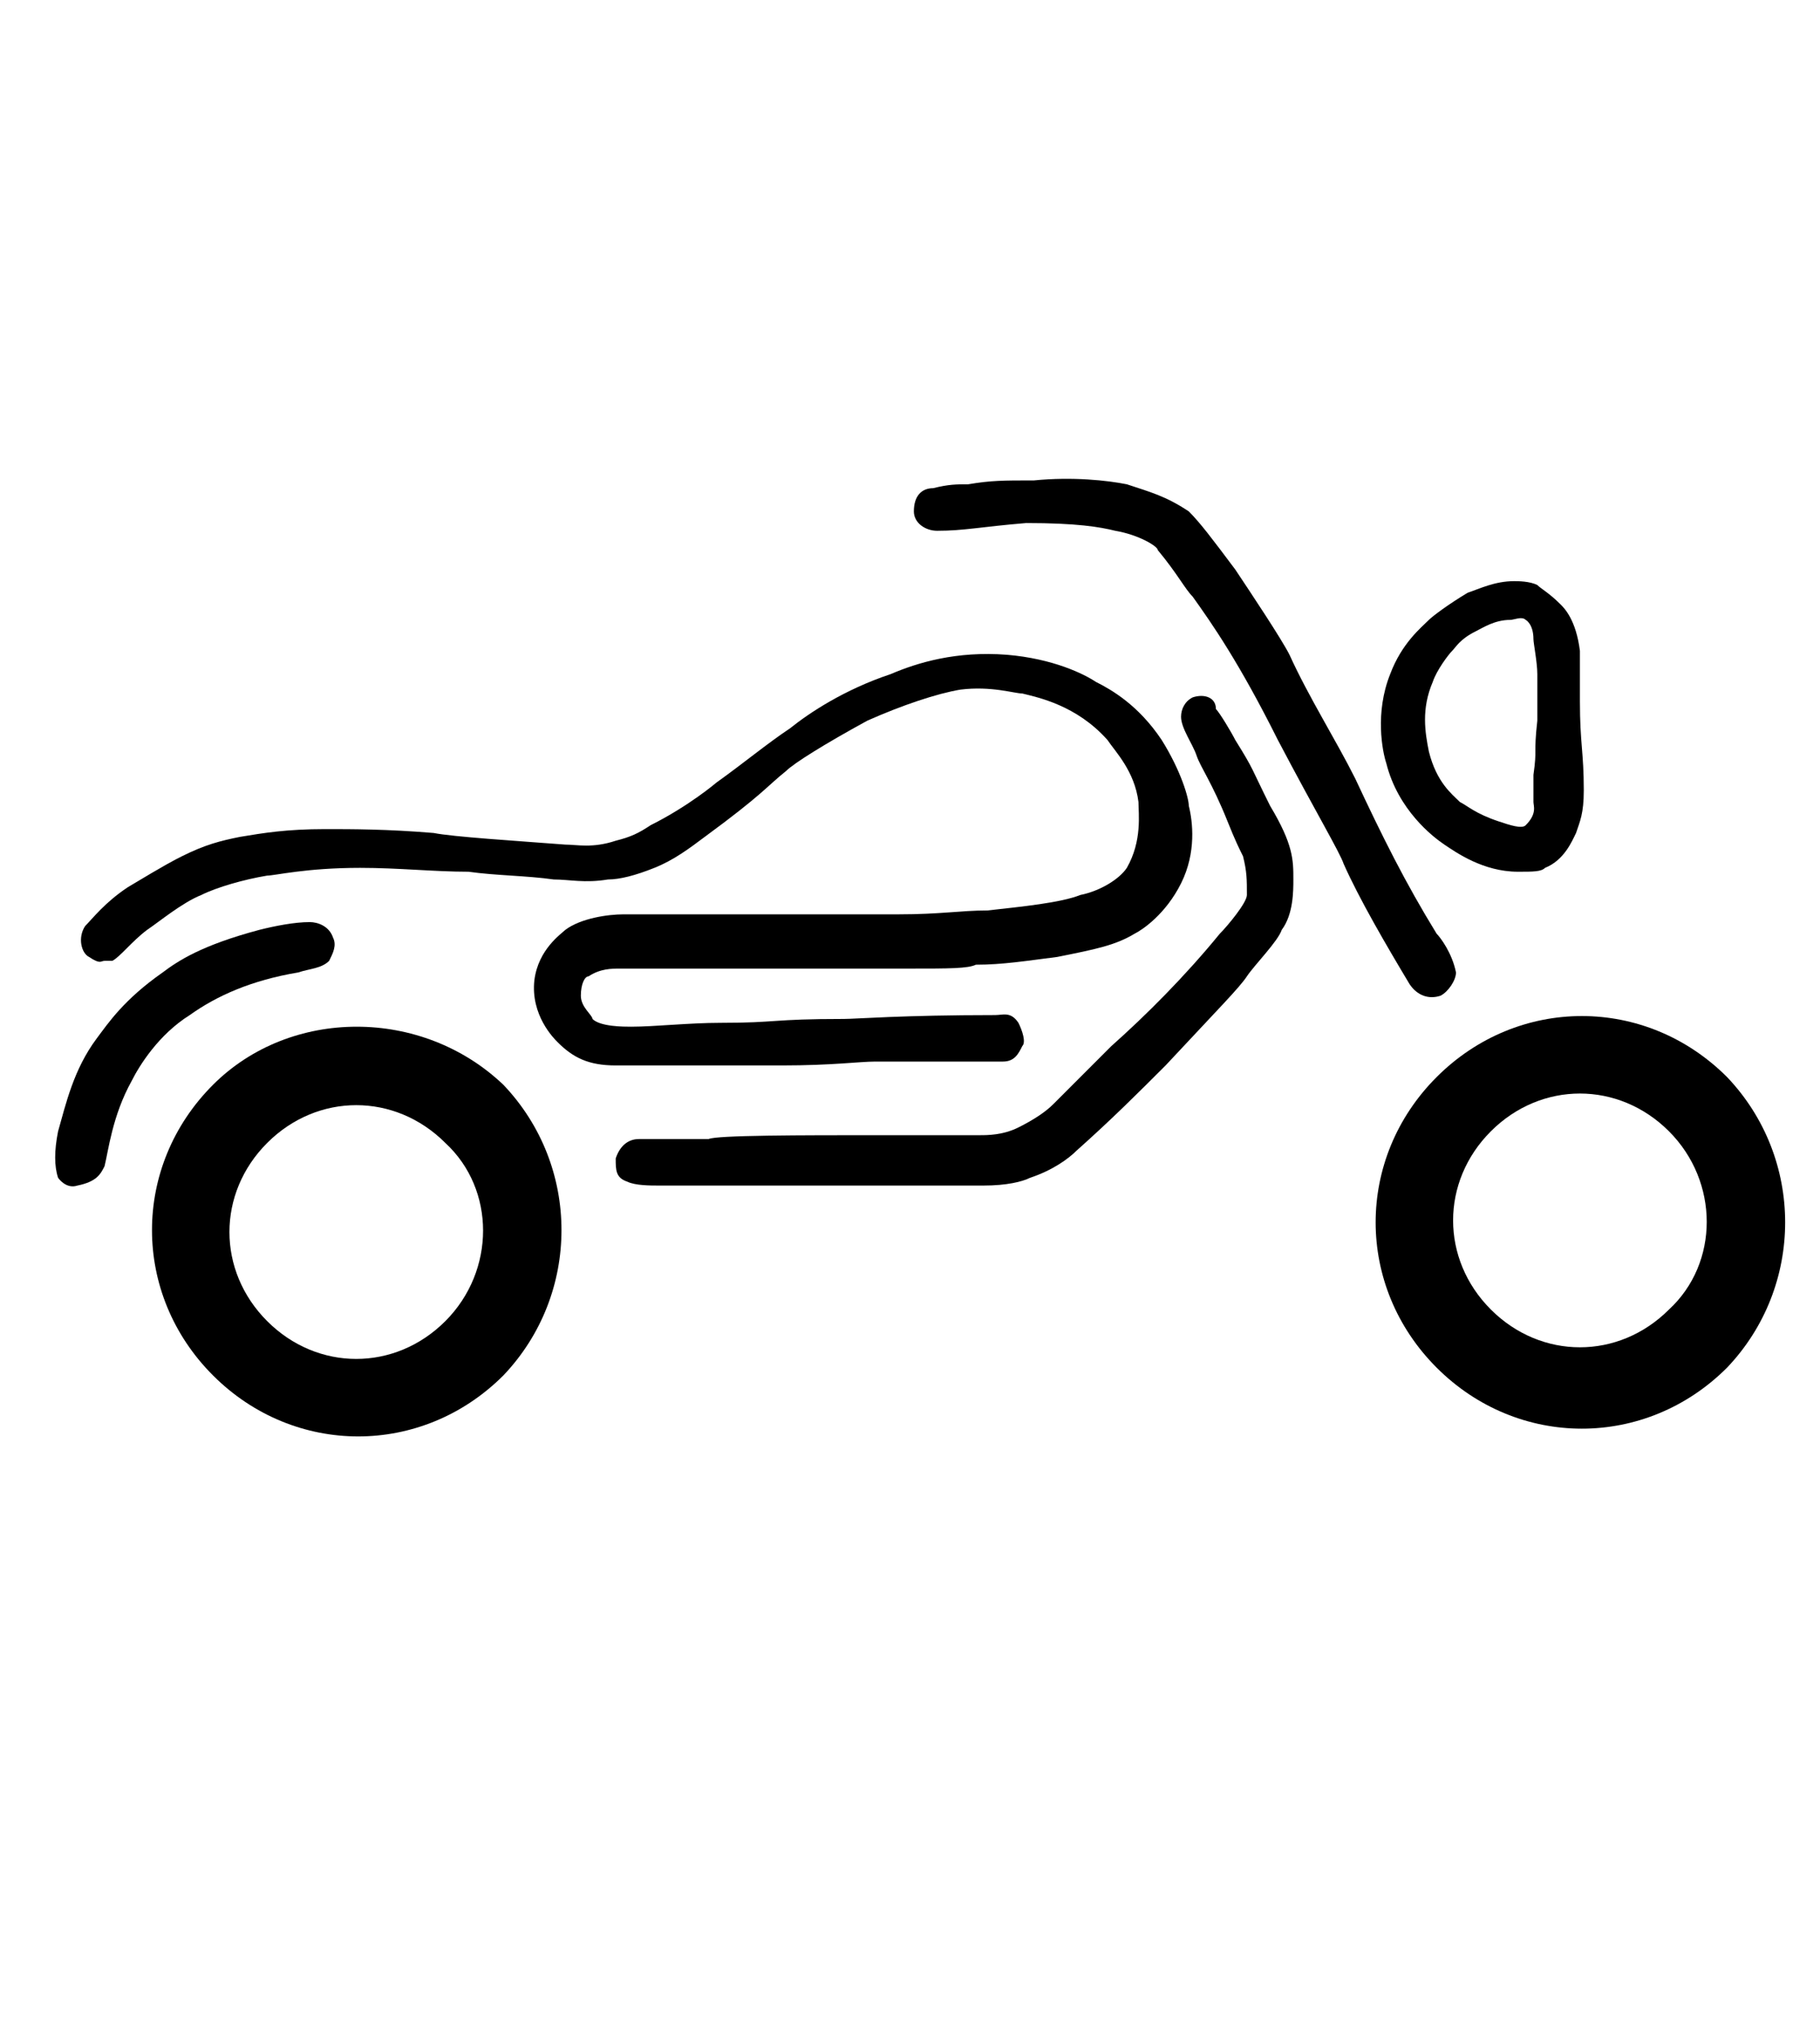 <?xml version="1.0" encoding="utf-8"?>
<!-- Generator: Adobe Illustrator 19.1.0, SVG Export Plug-In . SVG Version: 6.00 Build 0)  -->
<svg version="1.1" xmlns="http://www.w3.org/2000/svg" xmlns:xlink="http://www.w3.org/1999/xlink" x="0px" y="0px"
	 viewBox="0 0 47 52.6" style="enable-background:new 0 0 47 52.6;" xml:space="preserve">
<style type="text/css">
	.st0{fill:#FFFFFF;}
	.st1{fill:#F8F8F8;}
	.st2{fill:#D8D8D8;}
	.st3{fill:#666666;}
	.st4{fill:#333333;}
	.st5{fill:none;stroke:#CCCCCC;stroke-miterlimit:10;}
	.st6{fill:#008AD2;}
	.st7{fill:#FFFFFF;stroke:#E6E6E6;stroke-miterlimit:10;}
	.st8{fill:none;stroke:#333333;stroke-width:0.5;}
	.st9{fill:none;stroke:#333333;}
	.st10{fill:#999999;}
	.st11{fill:none;stroke:#999999;stroke-width:0.5;stroke-miterlimit:10;}
	.st12{fill:#FFFFFF;stroke:#000000;stroke-width:2;stroke-miterlimit:10;}
	.st13{fill:none;stroke:#000000;stroke-width:2;stroke-miterlimit:10;}
	.st14{fill:none;stroke:#999999;stroke-miterlimit:10;}
	.st15{fill:none;stroke:#F2F2F2;stroke-miterlimit:10;}
	.st16{fill:none;stroke:#4D4D4D;stroke-miterlimit:10;}
	.st17{fill:#808080;}
	.st18{fill:none;stroke:#00B21B;stroke-width:2;stroke-miterlimit:10;}
	.st19{fill:none;stroke:#B3B3B3;stroke-width:2;stroke-miterlimit:10;}
	.st20{fill:#33A2D9;stroke:#33A2D9;stroke-width:0.5;stroke-miterlimit:10;}
	.st21{opacity:0.93;fill:#0E303A;}
	.st22{fill:#E1584B;}
	.st23{fill:#FFFEFE;}
	.st24{fill:#1EBEF0;}
	.st25{fill:#FEFEFE;}
	.st26{fill:#3A5BA2;}
	.st27{fill:#FFFFFF;stroke:#CCCCCC;stroke-miterlimit:10;}
	.st28{fill:#EAF8FF;stroke:#CCCCCC;stroke-miterlimit:10;}
	.st29{fill:#EAF8FF;}
	.st30{fill:none;stroke:#CCCCCC;stroke-linecap:round;stroke-miterlimit:10;}
	.st31{fill:#001825;}
	.st32{fill:#F2F2F2;stroke:#CCCCCC;stroke-miterlimit:10;}
	.st33{fill:none;stroke:#FFFFFF;stroke-width:0.75;stroke-miterlimit:10;}
	.st34{fill:#005289;}
	.st35{fill:none;stroke:#E6E6E6;stroke-miterlimit:10;}
	.st36{fill:#7C7C7C;}
	.st37{fill:none;stroke:#7C7C7C;stroke-width:0.5;}
	.st38{fill:#373737;}
	.st39{opacity:0.49;}
	.st40{fill:#C00016;}
	.st41{fill:#4A4A4A;}
	.st42{fill:#F2F2F2;}
	.st43{fill:none;stroke:#666666;stroke-miterlimit:10;}
	.st44{fill:none;stroke:#666666;stroke-width:0.75;stroke-linecap:round;stroke-linejoin:round;stroke-miterlimit:10;}
	.st45{fill:none;stroke:#666666;stroke-linecap:round;stroke-linejoin:round;stroke-miterlimit:10;}
	.st46{fill:none;stroke:#666666;stroke-linejoin:round;stroke-miterlimit:10;}
	.st47{fill:#58B957;}
	.st48{fill:none;stroke:#000000;stroke-width:4;stroke-miterlimit:10;}
	.st49{fill:none;stroke:#000000;stroke-width:2;stroke-linecap:round;stroke-miterlimit:10;}
	.st50{fill:none;stroke:#666666;}
	.st51{fill:none;stroke:#333333;stroke-miterlimit:10;}
	.st52{fill:#FFFFFF;stroke:#FF0000;stroke-miterlimit:10;}
	.st53{fill:#FF0000;}
	.st54{fill:none;stroke:#FF0000;stroke-miterlimit:10;}
	.st55{fill:#E1584B;stroke:#FF0000;stroke-miterlimit:10;}
	.st56{fill:#333333;stroke:#FF0000;stroke-miterlimit:10;}
</style>
<g id="Layer_1">
	<path d="M2.7,30.1c0.1-0.4,0.2-1.3,0.7-2.2c0.2-0.4,0.7-1.2,1.5-1.7c0.7-0.5,1.6-0.9,2.8-1.1C8,25,8.3,25,8.5,24.8
		c0.1-0.2,0.2-0.4,0.1-0.6c-0.1-0.3-0.4-0.4-0.6-0.4c-0.4,0-0.9,0.1-1.3,0.2c-1.5,0.4-2.1,0.8-2.5,1.1c-1,0.7-1.4,1.3-1.7,1.7
		c-0.6,0.8-0.8,1.7-1,2.4c-0.1,0.5-0.1,0.9,0,1.2c0,0,0.2,0.3,0.5,0.2C2.5,30.5,2.6,30.3,2.7,30.1z"/>
	<path d="M30.8,18c-0.2,0.1-0.3,0.3-0.3,0.5c0,0.3,0.3,0.7,0.4,1c0.1,0.3,0.4,0.7,0.8,1.7c0.2,0.5,0.3,0.7,0.4,0.9
		c0.1,0.4,0.1,0.6,0.1,1c0,0.2-0.5,0.8-0.7,1c-0.9,1.1-1.9,2.1-2.8,2.9c-0.5,0.5-1,1-1.5,1.5c-0.2,0.2-0.5,0.4-0.9,0.6
		c-0.4,0.2-0.8,0.2-1,0.2c-1.2,0-2.6,0-2.6,0c-2,0-4.2,0-4.4,0.1c-0.6,0-1.3,0-1.8,0c-0.3,0-0.5,0.2-0.6,0.5c0,0.3,0,0.5,0.3,0.6
		c0.2,0.1,0.6,0.1,0.8,0.1c0.8,0,1.7,0,2.5,0c0.7,0,0.4,0,2,0c0.8,0,0.6,0,2,0c0.7,0,1.3,0,1.9,0c0.6,0,1-0.1,1.2-0.2
		c0.6-0.2,1-0.5,1.2-0.7c0.9-0.8,1.6-1.5,2.3-2.2c1.4-1.5,1.9-2,2.1-2.3c0.2-0.3,0.8-0.9,0.9-1.2c0.3-0.4,0.3-1,0.3-1.3
		c0-0.5,0-0.9-0.6-1.9c-0.5-1-0.4-0.9-0.9-1.7c-0.1-0.2-0.4-0.7-0.5-0.8C31.4,18,31.1,17.9,30.8,18z"/>
	<path d="M23.6,13.2c0,0.3,0.3,0.5,0.6,0.5c0.7,0,1.1-0.1,2.3-0.2c1.3,0,1.9,0.1,2.3,0.2c0.6,0.1,1.1,0.4,1.1,0.5
		c0.5,0.6,0.7,1,0.9,1.2c0.5,0.7,1.2,1.7,2.2,3.7c1,1.9,1.6,2.9,1.7,3.2c0.4,0.9,1.1,2.1,1.7,3.1c0.2,0.3,0.5,0.4,0.8,0.3
		c0.2-0.1,0.4-0.4,0.4-0.6c-0.1-0.5-0.4-0.9-0.5-1c-0.8-1.3-1.4-2.5-2.1-4c-0.5-1-1.2-2.1-1.7-3.2c-0.2-0.4-1-1.6-1.4-2.2
		c-0.6-0.8-0.9-1.2-1.2-1.5c-0.6-0.4-1-0.5-1.6-0.7c-0.5-0.1-1.4-0.2-2.4-0.1c-0.8,0-1.1,0-1.7,0.1c-0.3,0-0.5,0-0.9,0.1
		C23.8,12.6,23.6,12.8,23.6,13.2z"/>
	<path d="M40.8,18.1c0-0.7,0-0.9,0-1.3c-0.1-0.8-0.4-1.1-0.5-1.2c-0.3-0.3-0.5-0.4-0.6-0.5C39.5,15,39.2,15,39.1,15
		c-0.5,0-0.9,0.2-1.2,0.3c-0.5,0.3-0.9,0.6-1,0.7c-0.2,0.2-0.7,0.6-1,1.4c-0.4,1-0.2,2-0.1,2.3c0.3,1.2,1.2,1.9,1.5,2.1
		c0.3,0.2,1,0.7,1.9,0.7c0.4,0,0.6,0,0.7-0.1c0.5-0.2,0.7-0.7,0.8-0.9c0.1-0.3,0.2-0.5,0.2-1.1C40.9,19.4,40.8,19.2,40.8,18.1z
		 M39.6,20c0,0.4,0,0.5,0,0.7c0,0.1,0.1,0.3-0.2,0.6c-0.1,0.1-0.4,0-0.7-0.1c-0.6-0.2-0.8-0.4-1-0.5c-0.2-0.2-0.6-0.5-0.8-1.3
		c-0.1-0.5-0.2-1.1,0.1-1.8c0.1-0.3,0.4-0.7,0.5-0.8c0.1-0.1,0.2-0.3,0.6-0.5c0.2-0.1,0.5-0.3,0.9-0.3c0.1,0,0.3-0.1,0.4,0
		c0,0,0.2,0.1,0.2,0.5c0,0.1,0.1,0.6,0.1,0.9c0,0.3,0,0.8,0,1.2C39.6,19.5,39.7,19.3,39.6,20z"/>
	<path d="M2.3,24.7c0.3,0.2,0.3,0.1,0.4,0.1c0,0,0.1,0,0.2,0c0.2-0.1,0.5-0.5,0.9-0.8c0.3-0.2,0.9-0.7,1.4-0.9
		c0.4-0.2,1.1-0.4,1.7-0.5c0.2,0,1-0.2,2.4-0.2c1,0,1.9,0.1,2.8,0.1c0.7,0.1,1.5,0.1,2.2,0.2c0.4,0,0.8,0.1,1.4,0
		c0.3,0,0.7-0.1,1.2-0.3c0.5-0.2,0.9-0.5,1.3-0.8c1.5-1.1,1.6-1.3,2.1-1.7c0.2-0.2,1-0.7,2.1-1.3c0.9-0.4,1.8-0.7,2.4-0.8
		c0.8-0.1,1.4,0.1,1.6,0.1c0.4,0.1,1.4,0.3,2.2,1.2c0.2,0.3,0.7,0.8,0.8,1.6c0,0.3,0.1,1-0.3,1.7c-0.2,0.3-0.7,0.6-1.2,0.7
		c-0.5,0.2-1.5,0.3-2.4,0.4c-0.7,0-1.2,0.1-2.3,0.1c-1.6,0-1.8,0-3.2,0c-0.3,0-0.3,0-2.4,0c-1.4,0-1.2,0-1.5,0
		c-0.4,0-1.1,0.1-1.5,0.4c-0.1,0.1-0.7,0.5-0.8,1.3c-0.1,0.9,0.5,1.5,0.6,1.6c0.4,0.4,0.8,0.6,1.5,0.6c0.3,0,1,0,2,0
		c0.8,0,1.5,0,2.3,0c1.3,0,2-0.1,2.4-0.1c1.3,0,2,0,2,0c0.2,0,1,0,1.3,0c0.3,0,0.4-0.2,0.5-0.4c0.1-0.1,0-0.4-0.1-0.6
		c-0.2-0.3-0.4-0.2-0.6-0.2c-2.4,0-3.6,0.1-3.9,0.1c-1.9,0-1.7,0.1-3.2,0.1c-0.8,0-1.7,0.1-2.3,0.1c-0.2,0-0.8,0-1-0.2
		C15.3,26.2,15,26,15,25.7c0-0.3,0.1-0.5,0.2-0.5c0.3-0.2,0.6-0.2,0.8-0.2c0.6,0,1.3,0,2,0c1.1,0,2.1,0,3.2,0c1.3,0,1.7,0,2.3,0
		c1,0,1.5,0,1.7-0.1c0.7,0,1.3-0.1,2.1-0.2c1-0.2,1.5-0.3,2-0.6c0.2-0.1,0.8-0.5,1.2-1.3c0.4-0.8,0.3-1.6,0.2-2
		c0-0.2-0.2-0.9-0.7-1.7c-0.6-0.9-1.3-1.3-1.7-1.5c-0.3-0.2-1.1-0.6-2.3-0.7c-1.3-0.1-2.3,0.2-3,0.5c-1.2,0.4-2.1,1-2.6,1.4
		c-0.6,0.4-1.2,0.9-1.9,1.4c0,0-0.7,0.6-1.7,1.1c-0.3,0.2-0.5,0.3-0.9,0.4c-0.6,0.2-1,0.1-1.3,0.1c-1.3-0.1-2.9-0.2-3.4-0.3
		c-1.2-0.1-2.1-0.1-2.8-0.1c-1,0-1.6,0.1-2.2,0.2c-0.5,0.1-0.9,0.2-1.5,0.5c-0.2,0.1-0.4,0.2-1.4,0.8c-0.6,0.4-0.9,0.8-1.1,1
		C2,24.2,2.1,24.6,2.3,24.7z"/>
	<path d="M44.6,27.8c-2.1-2.1-5.4-2.1-7.5,0c-2.1,2.1-2.1,5.4,0,7.5c2.1,2.1,5.4,2.1,7.5,0C46.6,33.2,46.6,29.9,44.6,27.8z
		 M43.1,33.8c-1.3,1.3-3.3,1.3-4.6,0c-1.3-1.3-1.3-3.3,0-4.6c1.3-1.3,3.3-1.3,4.6,0C44.4,30.5,44.4,32.6,43.1,33.8z"/>
	<path d="M13,28C10.9,26,7.5,26,5.5,28c-2.1,2.1-2.1,5.4,0,7.5c2.1,2.1,5.4,2.1,7.5,0C15,33.4,15,30.1,13,28z M11.5,34.1
		c-1.3,1.3-3.3,1.3-4.6,0c-1.3-1.3-1.3-3.3,0-4.6c1.3-1.3,3.3-1.3,4.6,0C12.8,30.7,12.8,32.8,11.5,34.1z"/>
</g>
<g id="specctr">
	<g id="Dimensions">
	</g>
	<g id="Object_Properties">
	</g>
</g>
</svg>

